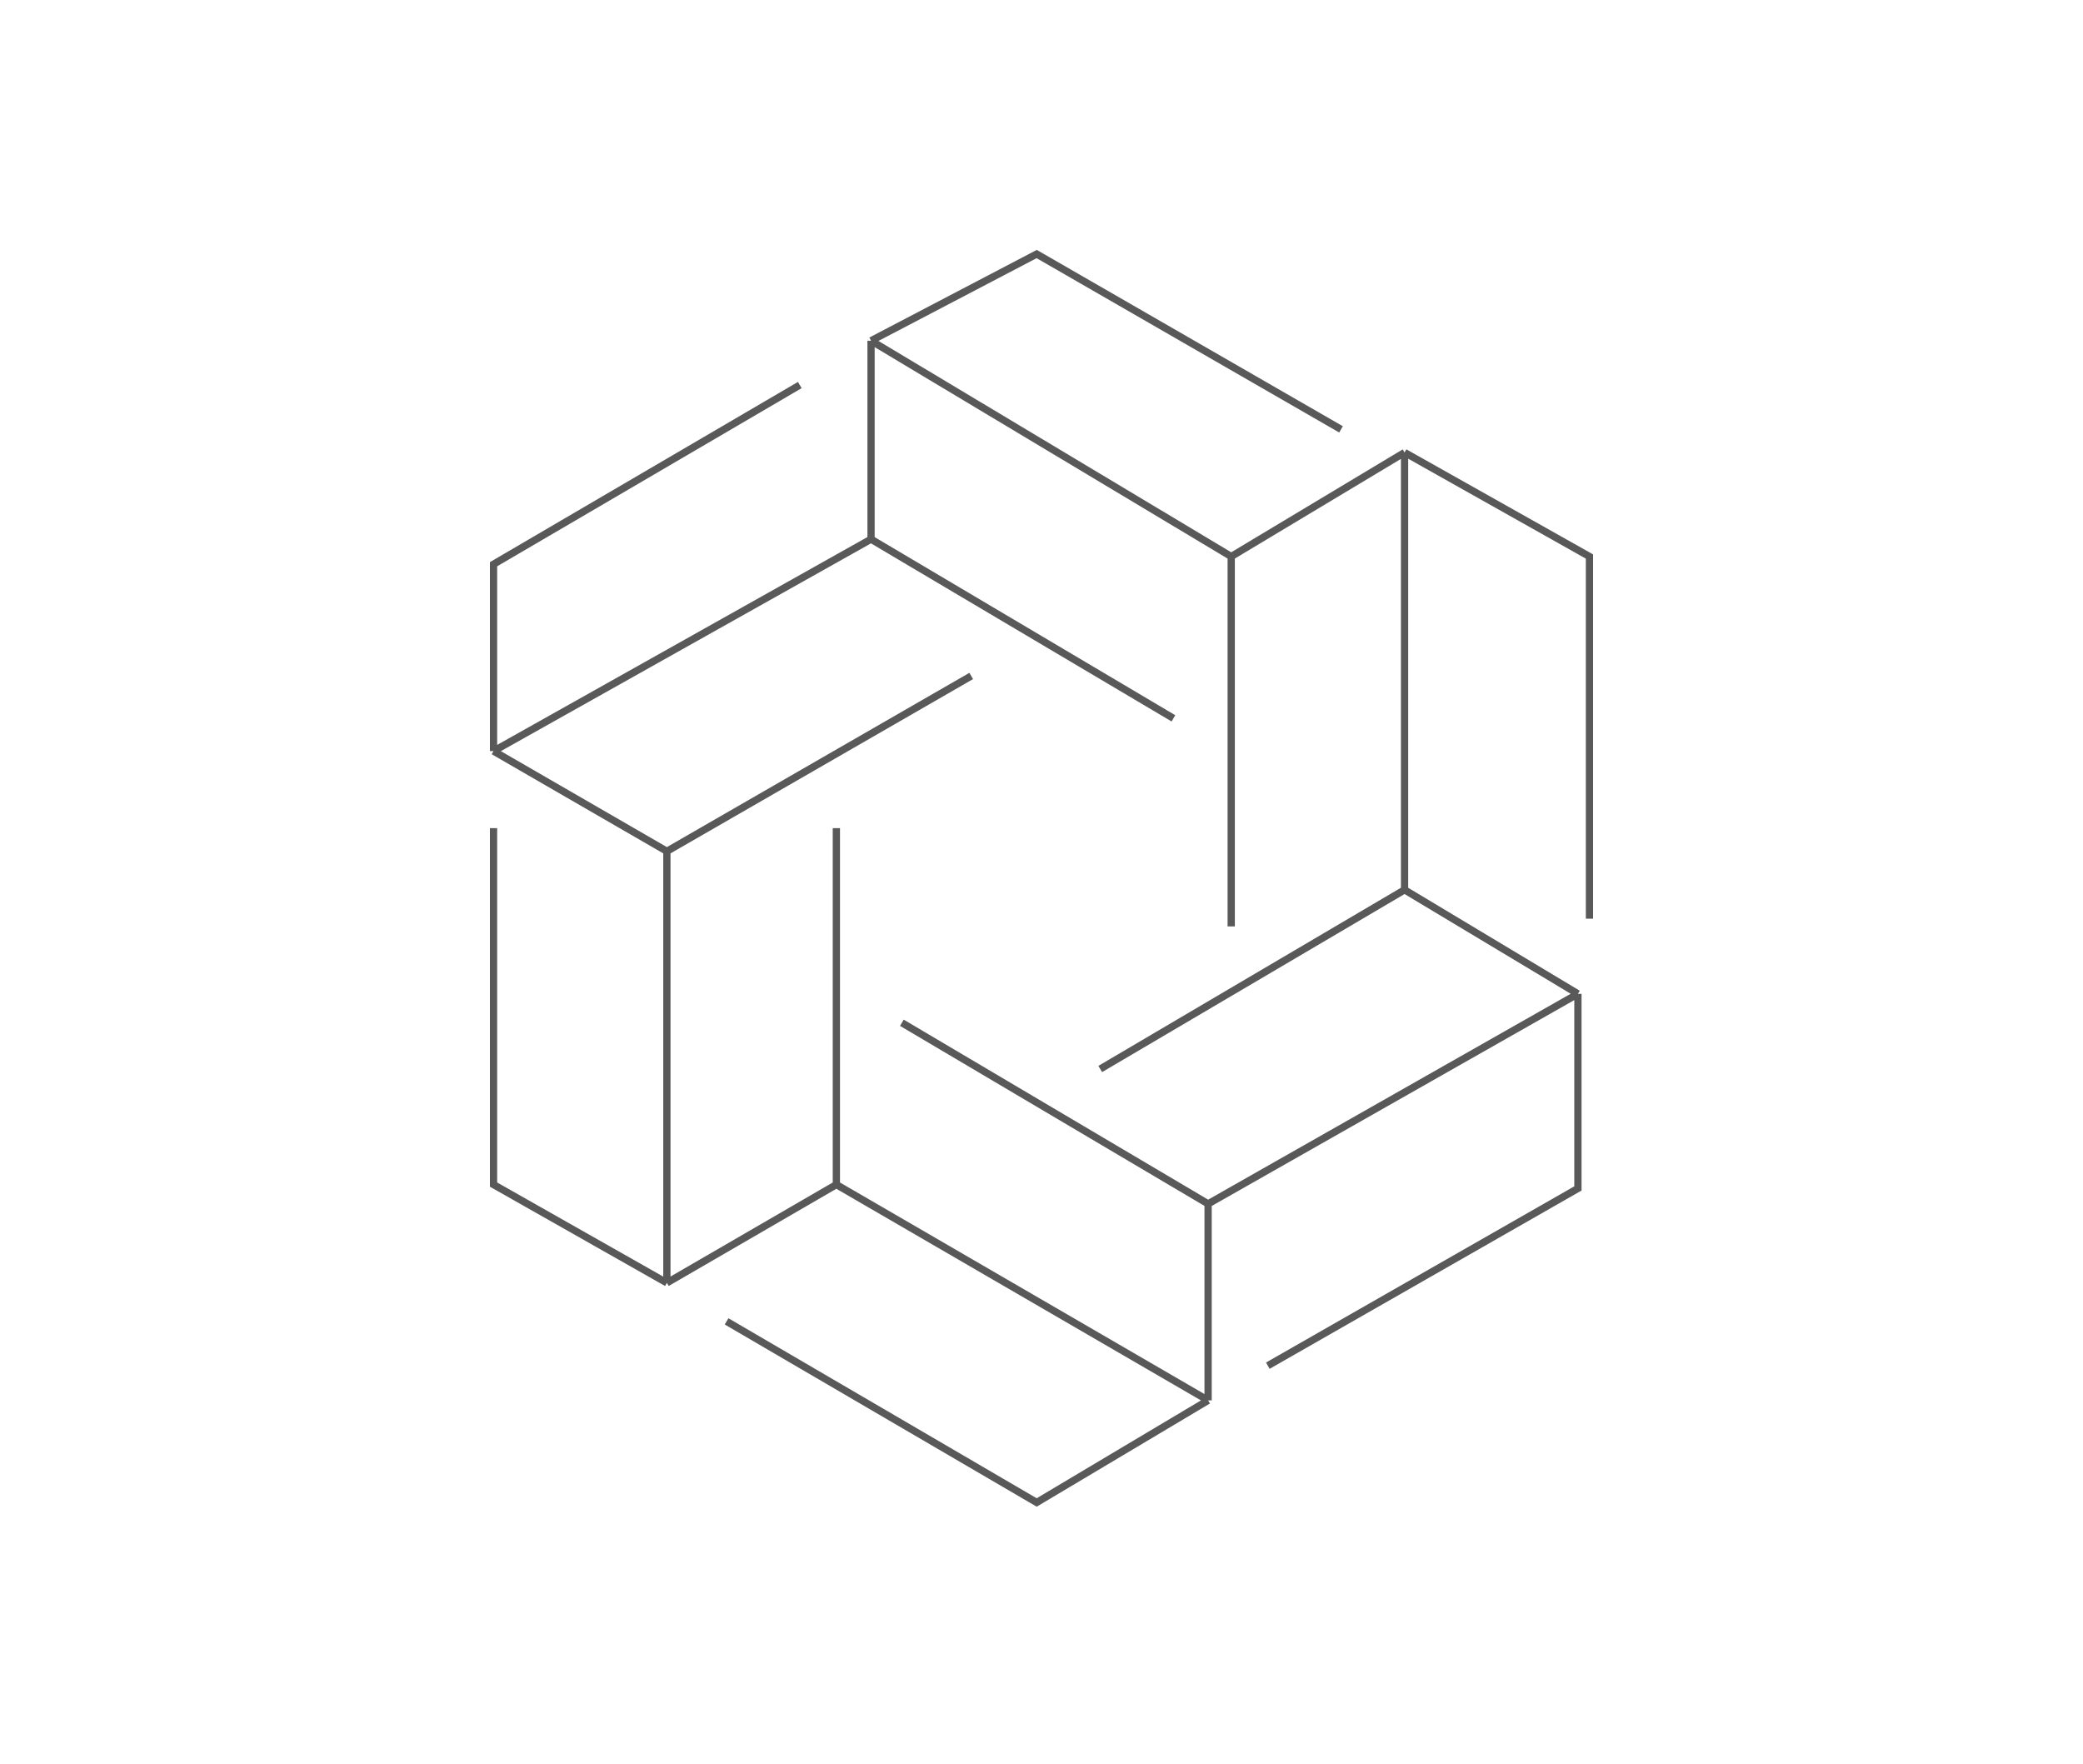 <svg width="287" height="243" viewBox="0 0 287 243" fill="none" xmlns="http://www.w3.org/2000/svg">
<path d="M169.64 127.636V76.673M169.64 76.673L193.524 62.34M169.64 76.673L120.014 46.944M193.524 62.34L219 76.673V126.574M193.524 62.34V122.593M193.524 122.593L151.594 147.278M193.524 122.593L217.408 136.926M217.408 136.926V163.735L174.682 188.154M217.408 136.926L166.455 165.858M166.455 165.858L124.26 140.907M166.455 165.858V192.932M166.455 192.932L142.837 207L100.111 182.049M166.455 192.932L115.237 163.204M115.237 163.204V114.099M115.237 163.204L91.884 176.741M91.884 176.741L68 163.204V114.099M91.884 176.741V117.284M91.884 117.284L133.814 93.13M91.884 117.284L68 103.481M68 103.481V77.735L110.195 53.049M68 103.481L120.014 74.284M120.014 74.284L161.678 98.969M120.014 74.284V46.944M120.014 46.944L142.837 35L184.766 59.154" stroke="#595959"/>
</svg>
